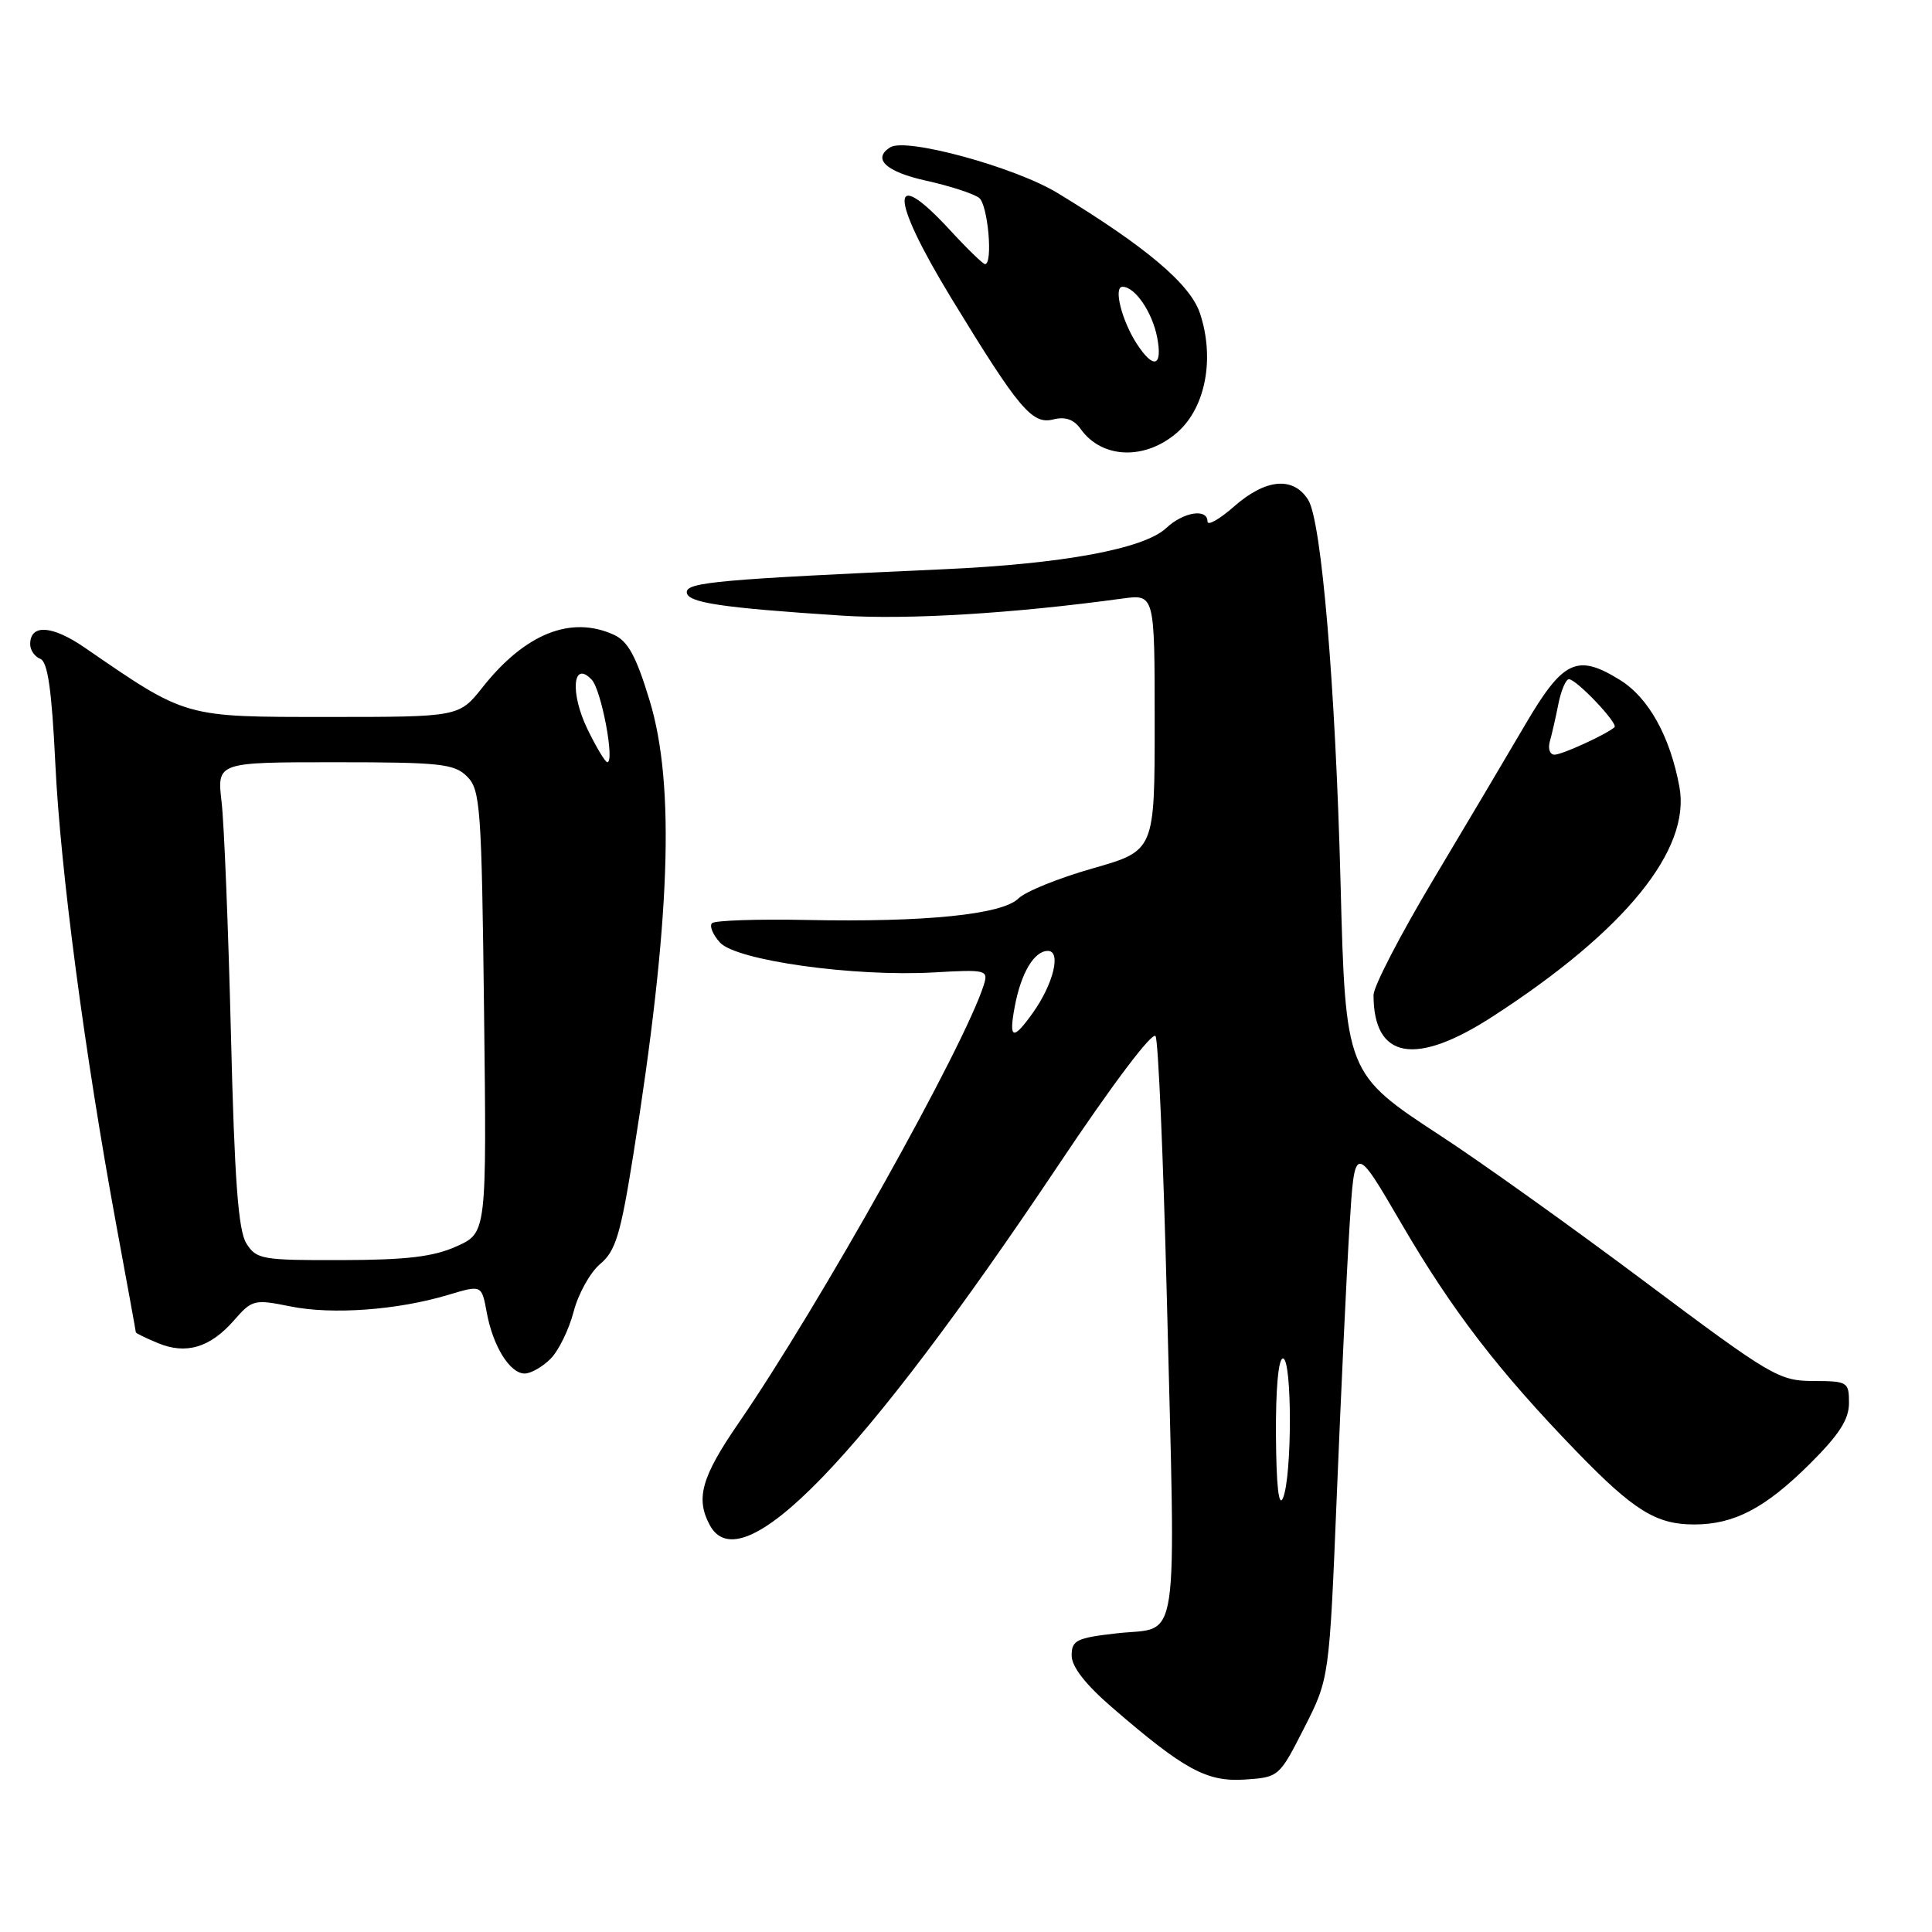 <?xml version="1.0" encoding="UTF-8" standalone="no"?>
<!DOCTYPE svg PUBLIC "-//W3C//DTD SVG 1.1//EN" "http://www.w3.org/Graphics/SVG/1.1/DTD/svg11.dtd" >
<svg xmlns="http://www.w3.org/2000/svg" xmlns:xlink="http://www.w3.org/1999/xlink" version="1.1" viewBox="0 0 256 256">
 <g >
 <path fill="currentColor"
d=" M 172.81 228.96 C 176.14 222.42 176.14 222.42 177.14 197.96 C 177.69 184.51 178.44 168.55 178.82 162.50 C 179.50 151.50 179.50 151.50 185.70 162.14 C 192.41 173.65 198.55 181.64 208.89 192.32 C 216.47 200.15 219.45 202.00 224.48 202.00 C 229.77 202.00 233.87 199.86 239.75 194.03 C 243.69 190.12 245.00 188.09 245.00 185.91 C 245.00 183.11 244.83 183.00 240.25 182.99 C 235.72 182.97 234.68 182.35 218.00 169.87 C 208.38 162.66 196.21 153.97 190.97 150.55 C 178.30 142.26 178.29 142.23 177.63 117.00 C 176.96 91.02 175.11 69.08 173.35 66.25 C 171.39 63.10 167.74 63.41 163.53 67.10 C 161.59 68.81 160.00 69.71 160.00 69.10 C 160.00 67.33 156.81 67.83 154.53 69.97 C 151.59 72.73 140.82 74.72 125.00 75.43 C 95.40 76.76 91.00 77.15 91.00 78.46 C 91.00 79.85 95.44 80.52 111.50 81.57 C 120.28 82.14 134.28 81.29 148.73 79.31 C 153.00 78.73 153.00 78.73 153.00 95.73 C 153.00 112.72 153.00 112.72 144.81 115.06 C 140.30 116.34 135.86 118.14 134.95 119.05 C 132.82 121.18 122.59 122.22 106.90 121.90 C 100.35 121.77 94.70 121.96 94.34 122.33 C 93.98 122.69 94.45 123.84 95.40 124.89 C 97.56 127.27 113.14 129.45 123.75 128.85 C 130.66 128.45 130.97 128.53 130.37 130.47 C 127.86 138.52 108.58 172.99 97.86 188.57 C 92.95 195.71 92.15 198.54 94.04 202.07 C 98.22 209.88 114.09 193.49 140.30 154.30 C 147.38 143.70 152.74 136.59 153.12 137.30 C 153.48 137.96 154.14 153.35 154.60 171.50 C 155.80 219.67 156.42 215.47 148.01 216.42 C 142.64 217.03 142.00 217.34 142.00 219.36 C 142.00 220.85 143.82 223.19 147.35 226.24 C 156.94 234.52 159.90 236.13 164.95 235.80 C 169.45 235.50 169.51 235.45 172.81 228.96 Z  M 72.95 180.05 C 74.02 178.98 75.39 176.17 76.01 173.80 C 76.62 171.44 78.20 168.60 79.52 167.49 C 81.57 165.78 82.23 163.60 83.92 152.99 C 88.83 122.22 89.49 104.09 86.09 92.86 C 84.30 86.96 83.22 84.97 81.34 84.11 C 75.66 81.52 69.58 83.95 63.95 91.06 C 60.83 95.00 60.83 95.00 43.46 95.00 C 24.28 95.00 24.79 95.14 11.22 85.81 C 6.90 82.84 4.00 82.66 4.00 85.36 C 4.00 86.15 4.60 87.02 5.34 87.30 C 6.32 87.68 6.86 91.39 7.33 101.16 C 8.01 115.36 11.23 139.66 15.43 162.43 C 16.84 170.07 18.00 176.42 18.00 176.54 C 18.00 176.66 19.32 177.30 20.93 177.97 C 24.66 179.52 27.85 178.56 31.00 174.96 C 33.41 172.20 33.69 172.14 38.50 173.11 C 44.05 174.23 52.71 173.59 59.42 171.57 C 63.82 170.25 63.82 170.25 64.49 173.87 C 65.30 178.36 67.56 182.00 69.52 182.00 C 70.34 182.00 71.88 181.12 72.95 180.05 Z  M 197.82 134.67 C 215.35 123.32 224.07 112.58 222.53 104.26 C 221.30 97.58 218.44 92.43 214.64 90.09 C 208.98 86.59 207.12 87.46 202.11 96.00 C 199.70 100.12 194.18 109.42 189.86 116.65 C 185.54 123.89 182.00 130.72 182.00 131.84 C 182.00 140.35 187.54 141.34 197.82 134.67 Z  M 156.08 57.22 C 159.76 53.93 160.97 47.46 159.01 41.54 C 157.73 37.66 151.89 32.72 140.14 25.58 C 134.48 22.14 120.09 18.21 117.98 19.51 C 115.52 21.03 117.39 22.77 122.75 23.95 C 125.91 24.65 129.06 25.68 129.75 26.23 C 130.91 27.17 131.60 35.00 130.52 35.00 C 130.26 35.00 128.17 32.98 125.89 30.50 C 117.78 21.70 117.87 26.08 126.07 39.54 C 135.00 54.18 136.76 56.28 139.55 55.58 C 141.15 55.17 142.29 55.57 143.19 56.84 C 146.03 60.84 151.83 61.01 156.08 57.22 Z  M 169.07 190.25 C 169.03 184.04 169.39 180.00 170.00 180.00 C 171.22 180.00 171.22 195.65 170.00 198.50 C 169.44 199.80 169.12 196.91 169.07 190.25 Z  M 134.46 133.38 C 135.29 128.92 137.03 126.00 138.85 126.00 C 140.65 126.00 139.59 130.36 136.87 134.19 C 134.21 137.92 133.64 137.73 134.46 133.38 Z  M 32.64 164.75 C 31.57 163.04 31.07 156.34 30.60 137.00 C 30.25 122.97 29.70 109.14 29.36 106.25 C 28.75 101.00 28.75 101.00 44.37 101.00 C 58.38 101.00 60.20 101.20 61.90 102.90 C 63.65 104.65 63.82 106.93 64.14 134.08 C 64.49 163.36 64.49 163.36 60.49 165.15 C 57.43 166.53 53.87 166.95 45.27 166.97 C 34.70 167.00 33.96 166.87 32.64 164.75 Z  M 77.84 96.61 C 75.51 91.80 75.89 87.39 78.41 90.07 C 79.69 91.44 81.49 101.00 80.47 101.00 C 80.20 101.00 79.01 99.02 77.84 96.61 Z  M 205.36 98.25 C 205.63 97.29 206.15 95.04 206.50 93.25 C 206.86 91.46 207.49 90.00 207.89 90.00 C 208.89 90.00 214.46 95.88 213.93 96.36 C 212.88 97.30 206.99 100.00 205.98 100.00 C 205.37 100.00 205.09 99.21 205.36 98.25 Z  M 150.66 45.60 C 148.65 42.53 147.50 38.00 148.74 38.00 C 150.40 38.00 152.70 41.38 153.34 44.75 C 154.06 48.58 152.86 48.97 150.66 45.60 Z "/>
</g>
</svg>